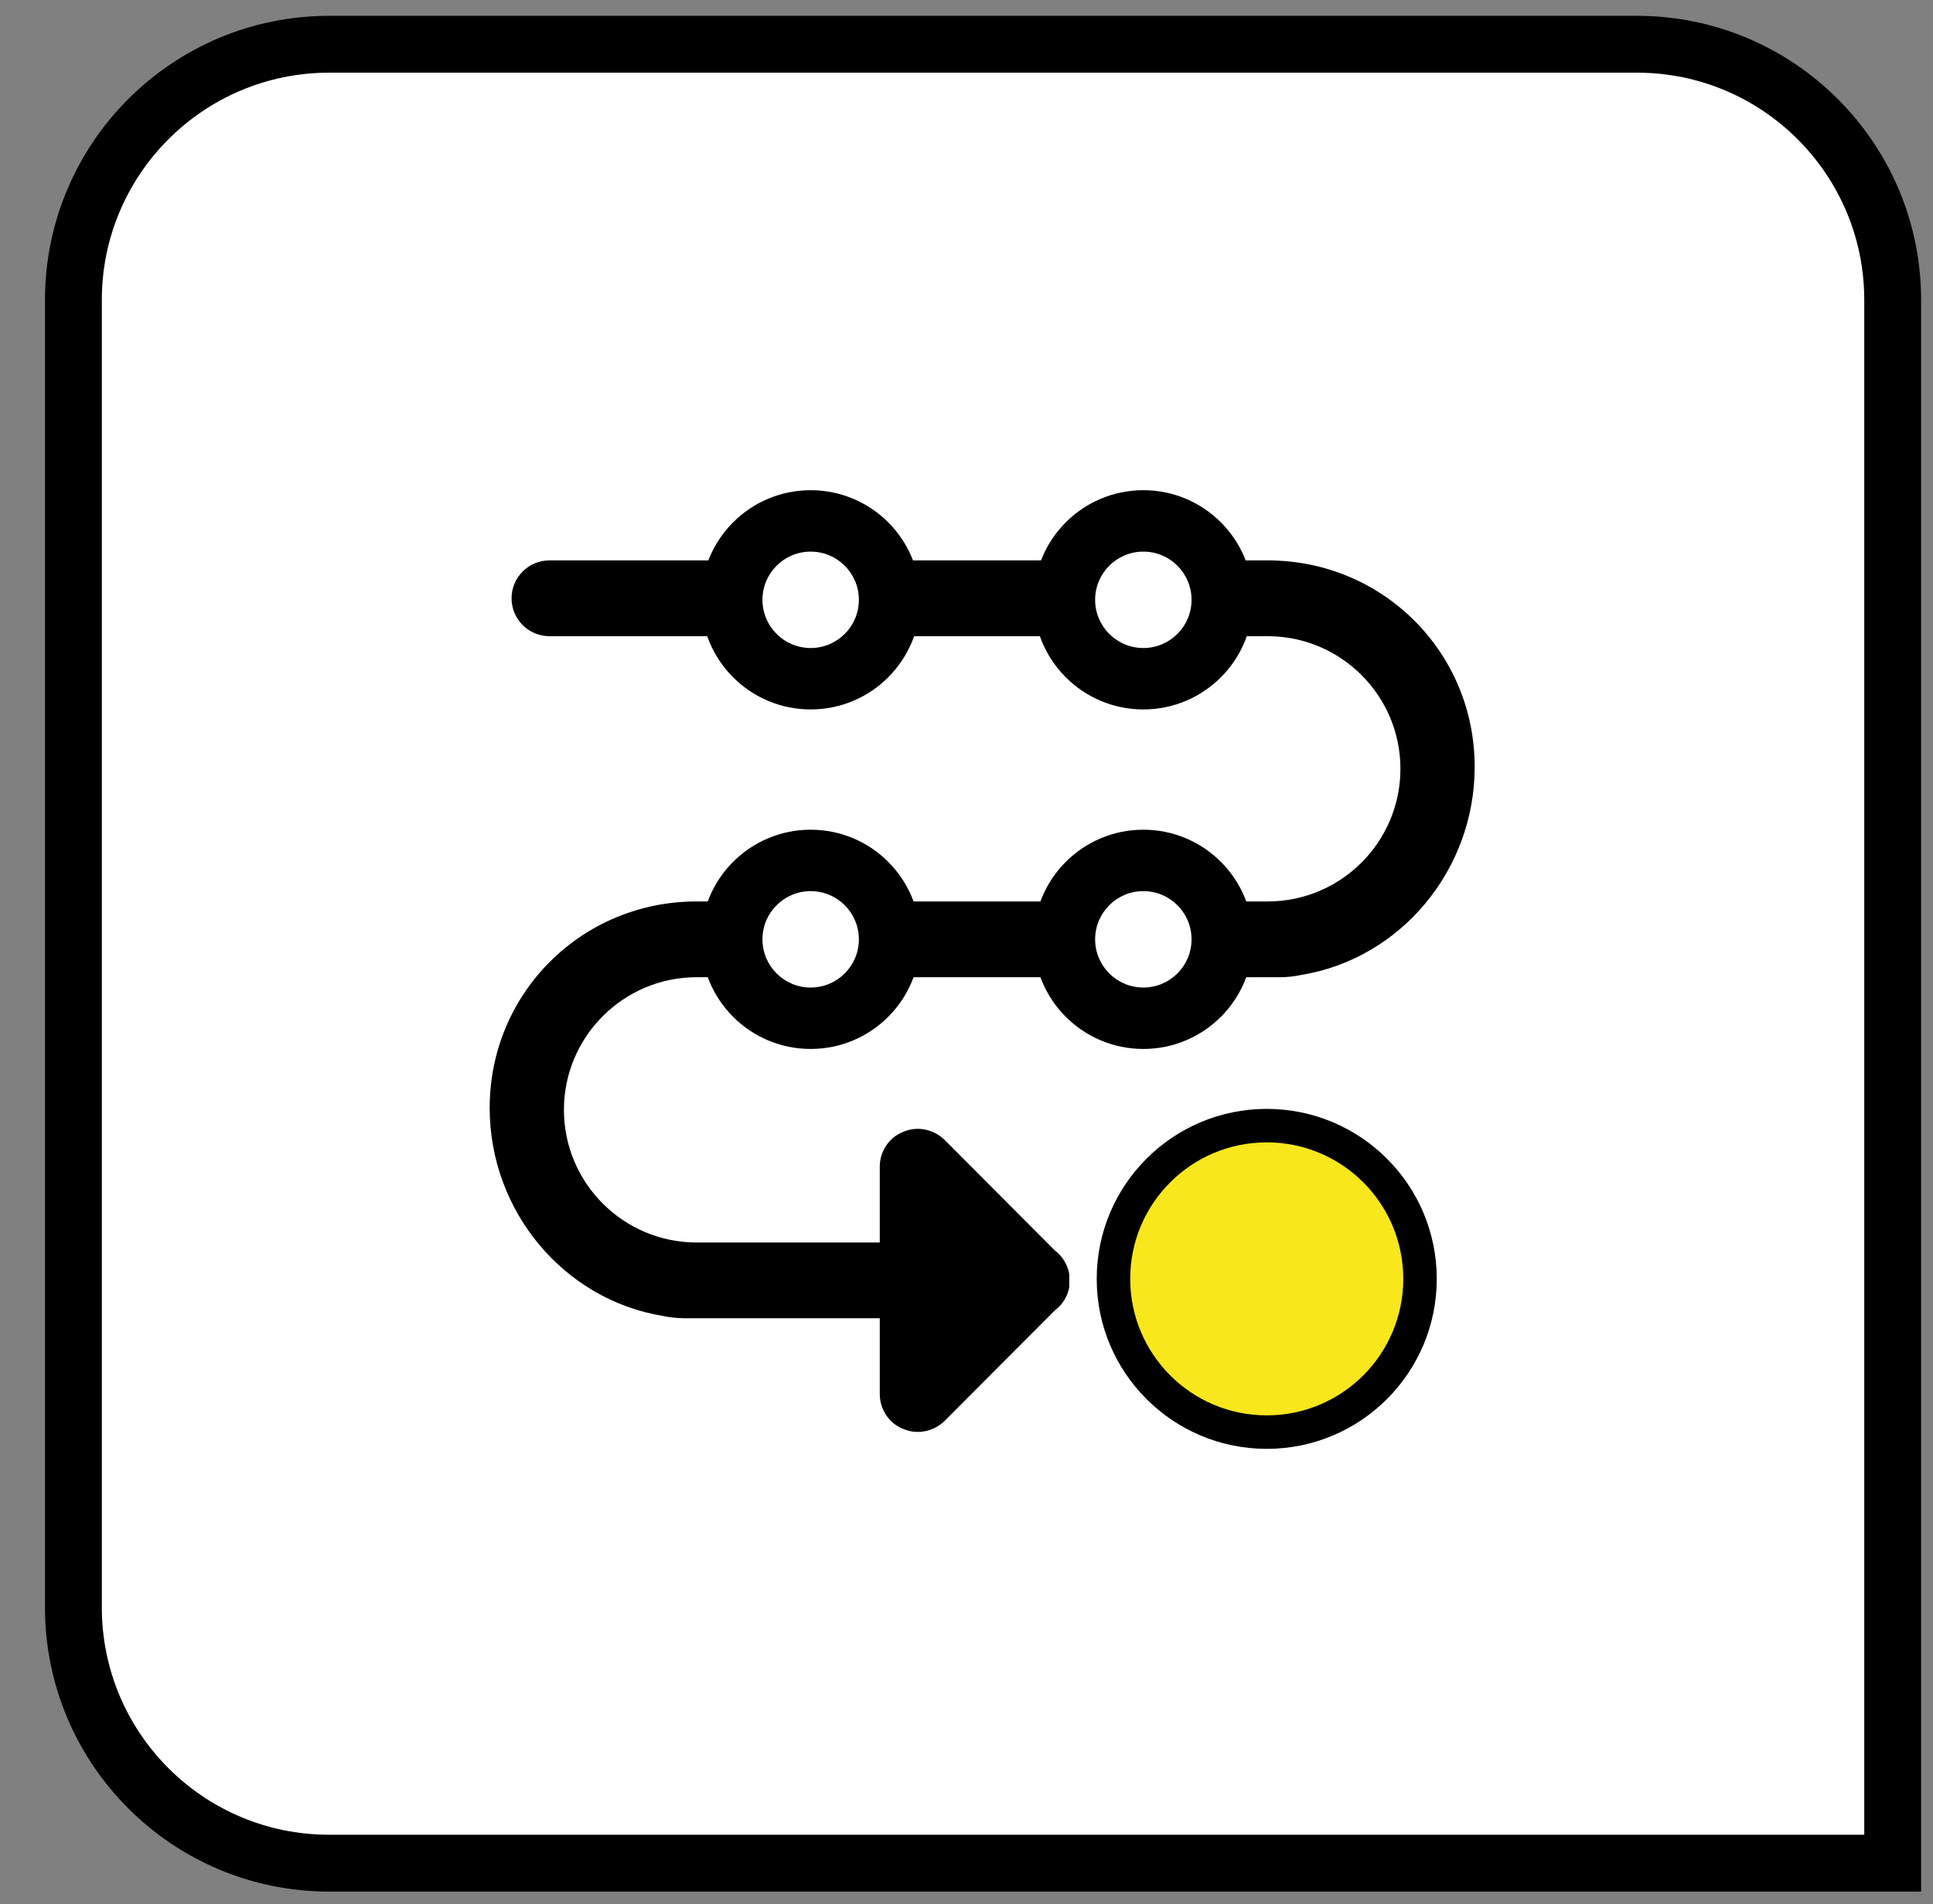 <?xml version="1.0" encoding="UTF-8"?>
<svg width="68px" height="67px" viewBox="0 0 68 67" version="1.1" xmlns="http://www.w3.org/2000/svg" xmlns:xlink="http://www.w3.org/1999/xlink">
    <rect x="0" y="0" width="68" height="67" fill="#808080" stroke="none"/>
    <g id="Function-Icons---original" stroke="none" stroke-width="1" fill="none" fill-rule="evenodd">
        <g id="gauntlet()" transform="translate(0.87, 0.557)">
            <path d="M56.712,1 C59.198,1 61.448,2.007 63.076,3.636 C64.705,5.265 65.712,7.515 65.712,10 L65.712,10 L65.712,65 L10.712,65 C8.227,65 5.977,63.993 4.348,62.364 C2.72,60.735 1.712,58.485 1.712,56 L1.712,56 L1.712,10 C1.712,7.515 2.72,5.265 4.348,3.636 C5.977,2.007 8.227,1 10.712,1 L10.712,1 Z" id="rectangle" stroke="#000000" stroke-width="2" fill="#FFFFFF"></path>
            <g id="gauntlet" transform="translate(16.046, 15.838)">
                <circle id="BigOval" fill="#000000" cx="27.646" cy="28.603" r="5.981"></circle>
                <circle id="BigOval" fill="#F8E71C" cx="27.646" cy="28.603" r="4.803"></circle>
                <path d="M2.414,3.323 C1.678,3.323 1.08,3.919 1.08,4.656 C1.08,5.394 1.678,5.99 2.414,5.99 L27.016,5.99 C27.134,5.99 27.564,5.99 27.682,5.99 C30.256,5.99 32.349,8.083 32.349,10.656 C32.349,13.23 30.256,15.323 27.682,15.323 L25.682,15.323 L14.587,15.323 L14.587,17.99 L25.682,17.99 L25.724,17.99 L28.104,17.99 C28.389,17.99 28.686,17.949 28.868,17.907 C32.348,17.338 34.961,14.227 34.961,10.59 C34.961,6.547 31.725,3.323 27.682,3.323 C27.564,3.323 27.134,3.323 27.016,3.323 L2.414,3.323 Z M14.589,15.323 C14.589,15.323 14.589,17.989 14.589,17.989 L8.256,17.989 C8.137,17.989 7.708,17.989 7.589,17.989 C5.016,17.989 2.922,20.083 2.922,22.656 C2.922,25.229 5.016,27.323 7.589,27.323 L9.589,27.323 L14.033,27.323 L14.033,24.656 C14.033,24.123 14.352,23.629 14.859,23.429 C15.352,23.216 15.925,23.337 16.312,23.711 L20.192,27.604 C20.459,27.804 20.647,28.109 20.7,28.442 L20.7,28.883 C20.647,29.216 20.459,29.511 20.192,29.711 L16.312,33.604 C15.925,33.977 15.352,34.096 14.859,33.883 C14.352,33.683 14.033,33.189 14.033,32.656 L14.033,29.989 L9.589,29.989 L9.547,29.989 L7.167,29.989 C6.883,29.989 6.585,29.948 6.404,29.907 C2.924,29.338 0.31,26.227 0.31,22.589 C0.31,18.547 3.546,15.323 7.589,15.323 C7.708,15.323 8.137,15.323 8.256,15.323 L14.589,15.323 Z" id="Shape" fill="#000000" fill-rule="nonzero"></path>
                <circle id="Oval" fill="#000000" cx="23.305" cy="16.656" r="3.857"></circle>
                <circle id="Oval" fill="#000000" cx="11.602" cy="4.71" r="3.857"></circle>
                <circle id="Oval" fill="#000000" cx="23.305" cy="4.71" r="3.857"></circle>
                <circle id="Oval" fill="#FFFFFF" cx="11.602" cy="4.71" r="1.696"></circle>
                <circle id="Oval" fill="#000000" cx="11.602" cy="16.656" r="3.857"></circle>
                <circle id="Oval" fill="#FFFFFF" cx="11.602" cy="16.656" r="1.696"></circle>
                <circle id="Oval" fill="#FFFFFF" cx="23.305" cy="4.71" r="1.696"></circle>
                <circle id="Oval" fill="#FFFFFF" cx="23.305" cy="16.656" r="1.696"></circle>
            </g>
        </g>
    </g>
</svg>
